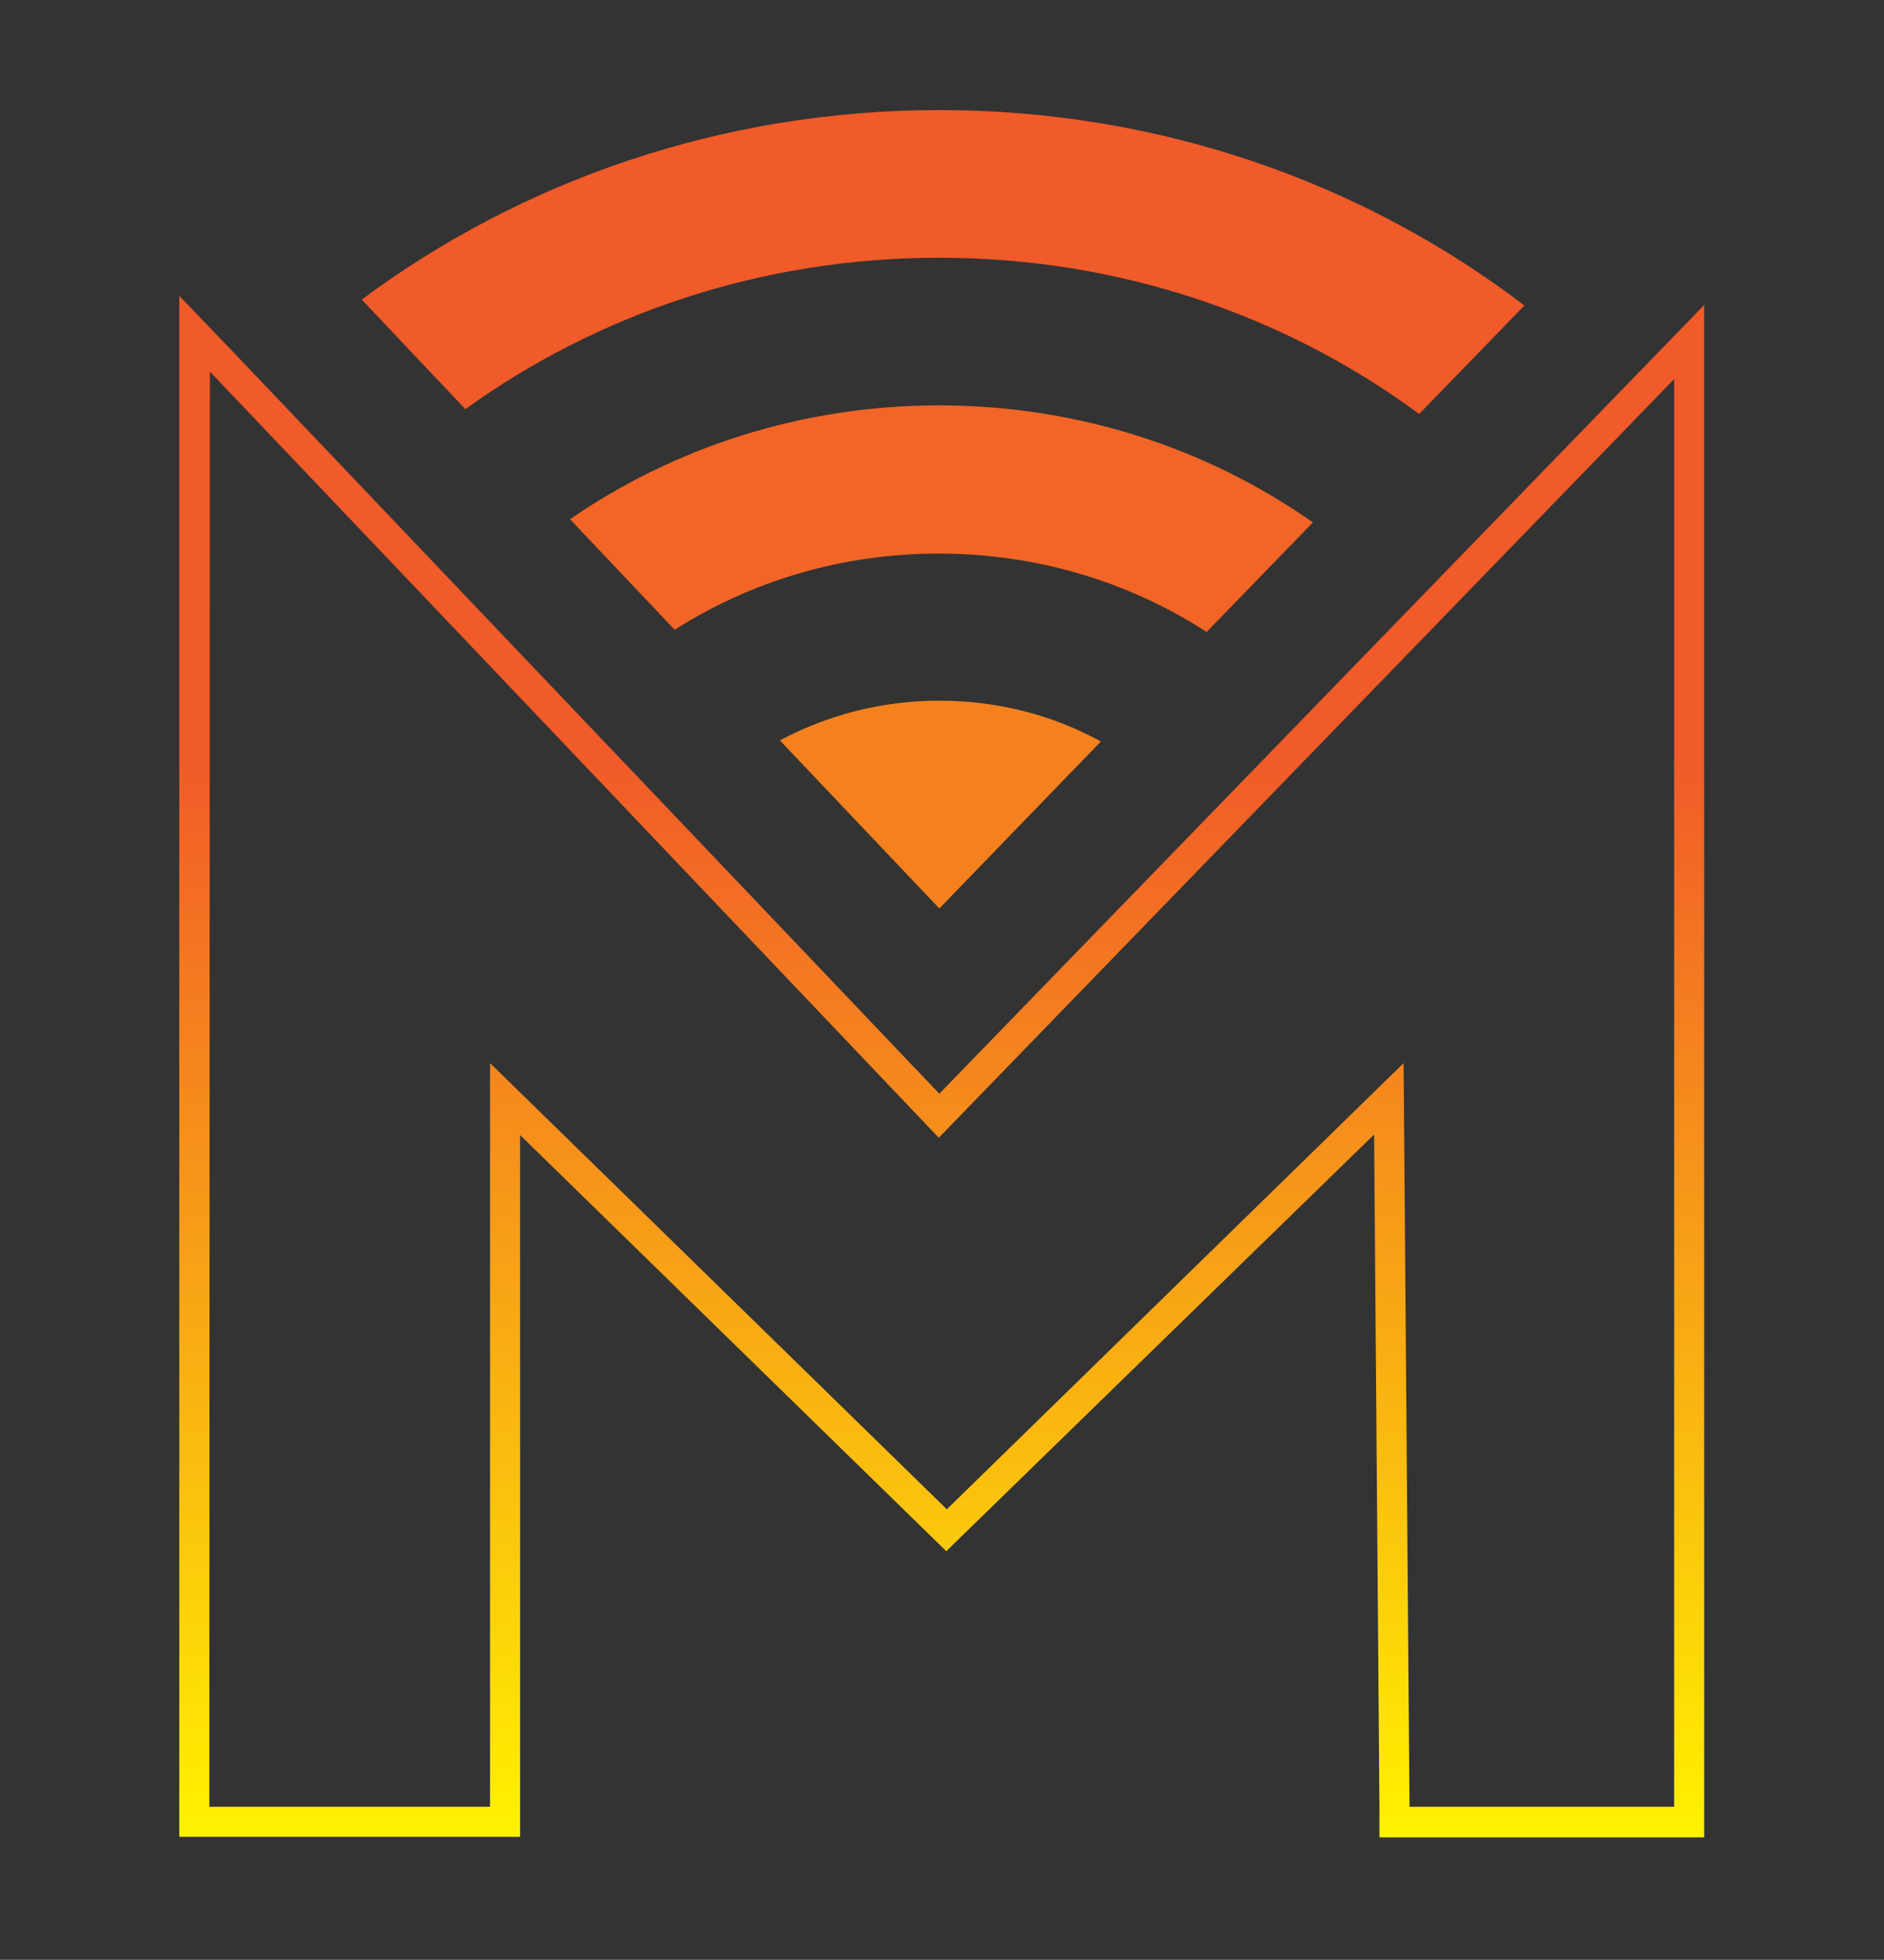 <?xml version="1.0" encoding="utf-8"?>
<!-- Generator: Adobe Illustrator 19.0.0, SVG Export Plug-In . SVG Version: 6.00 Build 0)  -->
<svg version="1.1" id="Livello_1" xmlns="http://www.w3.org/2000/svg" xmlns:xlink="http://www.w3.org/1999/xlink" x="0px" y="0px"
	 width="351px" height="365px" viewBox="160 -166 351 365" style="enable-background:new 160 -166 351 365;" xml:space="preserve">
<rect x="160" y="-166" width="351" height="365" fill="#333333" stroke="none"/>
<style type="text/css">
	.st0{fill:url(#SVGID_1_);}
	.st1{fill:#F5811E;}
	.st2{fill:#F26526;}
	.st3{fill:#F15A29;}
</style>
<g id="Layer_1">
</g>
<linearGradient id="SVGID_1_" gradientUnits="userSpaceOnUse" x1="335.5" y1="176.143" x2="335.5" y2="-110.882">
	<stop  offset="0" style="stop-color:#FFF200"/>
	<stop  offset="0.7" style="stop-color:#F15A29"/>
</linearGradient>
<path class="st0" d="M199.1-96.8L334.9,45.9l137-141.3l0,265.9l-49.3,0L421.5,32l-85.1,83.1L251.3,32l0,138.5l-52.3,0L199.1-96.8
	 M193.4-110.9v14.1l0,267.3l0,5.6h5.6l52.3,0h5.6v-5.6l0-125.1l75.5,73.7l3.9,3.8l3.9-3.8L416,45.3l1,125.3l0,5.6h5.6l49.3,0h5.6
	v-5.6l0-265.9l0-13.9l-9.7,10L335,37.7L203.2-100.7L193.4-110.9L193.4-110.9z"/>
<path class="st1" d="M365.1-27.9c-8.9-4.9-19.2-7.6-30.1-7.6c-10.8,0-20.9,2.7-29.7,7.4l29.7,31.3L365.1-27.9z"/>
<path class="st2" d="M266.2-69.3l19.5,20.6c14.1-9,31-14.2,49.2-14.2c18.5,0,35.7,5.4,49.9,14.6l19.8-20.4
	c-19.5-13.7-43.6-21.8-69.7-21.8C309.3-90.5,285.5-82.6,266.2-69.3z"/>
<path class="st3" d="M246.7-89.8c24.6-17.7,55.1-28.2,88.3-28.2c33.6,0,64.6,10.8,89.4,29.1l19.6-20.2
	c-29.9-22.8-67.8-36.4-109-36.4c-40.5,0-77.9,13.2-107.6,35.3L246.7-89.8z"/>
</svg>
